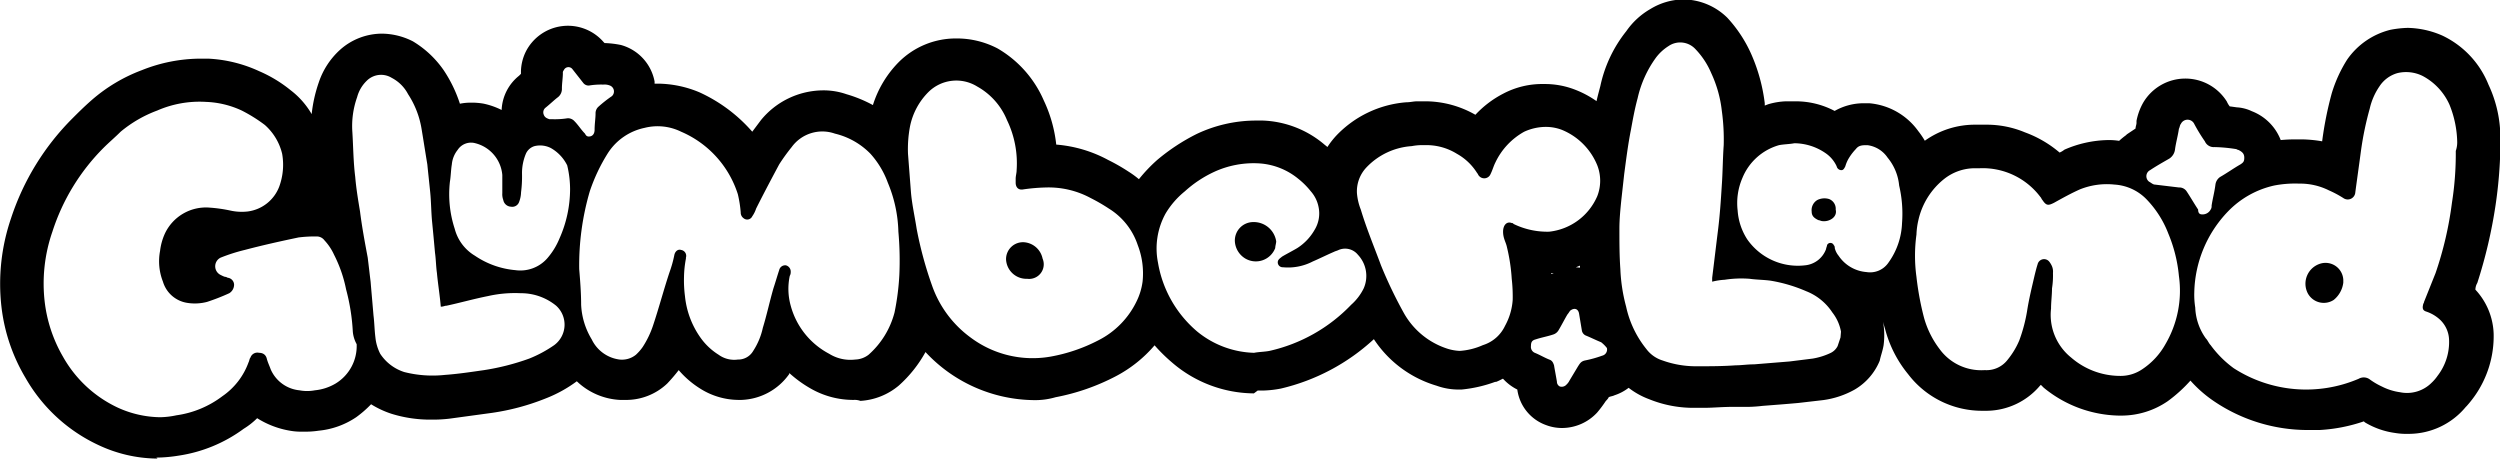 <svg xmlns="http://www.w3.org/2000/svg" viewBox="0 0 260.05 47.7"><title>glumberland</title><g id="Layer_2" data-name="Layer 2"><g id="Layer_1-2" data-name="Layer 1"><path d="M106.55,25.2a1.76,1.76,0,0,0-1.9,1.8,2.12,2.12,0,0,0,2.2,2,1.52,1.52,0,0,0,1.6-2.1A2.13,2.13,0,0,0,106.55,25.2Z"/><path d="M130.35,23.1a1.92,1.92,0,0,0-1.9,2,2.24,2.24,0,0,0,1.1,1.8,2.16,2.16,0,0,0,3.1-1.1c0-.2.1-.5.1-.7A2.36,2.36,0,0,0,130.35,23.1Z"/><path d="M189.15,22.9c.1,0,.3.1.4.1.7.1,1.6-.4,1.4-1.2a1.08,1.08,0,0,0-.7-1.1,1.67,1.67,0,0,0-1.2.1,1.22,1.22,0,0,0-.6,1.2C188.45,22.5,188.75,22.7,189.15,22.9Z"/><path d="M258.85,8.8a9.59,9.59,0,0,0-4.8-5.1,9.37,9.37,0,0,0-3.6-.8,11,11,0,0,0-1.8.2,7.74,7.74,0,0,0-4.5,3.1,14.2,14.2,0,0,0-1.6,3.5,36.77,36.77,0,0,0-1,5,13.55,13.55,0,0,0-2-.2h-.8a14.31,14.31,0,0,0-1.51.07,5.24,5.24,0,0,0-3-3,4.19,4.19,0,0,0-1.5-.4c-.1,0-.7-.1-.8-.1a2.19,2.19,0,0,1-.3-.5,5.09,5.09,0,0,0-8.7.1,6.19,6.19,0,0,0-.7,1.9v.2c0,.2-.1.4-.1.6l-.9.6-.1.1a8.13,8.13,0,0,0-.71.58,6.87,6.87,0,0,0-1.19-.08,11.78,11.78,0,0,0-4.5,1,2.19,2.19,0,0,1-.5.3,11.75,11.75,0,0,0-3.6-2.1,10.3,10.3,0,0,0-4.1-.8h-1.1a8.93,8.93,0,0,0-5.22,1.67,8.53,8.53,0,0,0-.68-1,7,7,0,0,0-5.1-2.9h-.6a6.11,6.11,0,0,0-3,.8,8.68,8.68,0,0,0-4.2-1h-.9a7.39,7.39,0,0,0-1.8.3l-.37.14,0-.24a18,18,0,0,0-1.4-5.1,13.81,13.81,0,0,0-2.5-3.8,6.6,6.6,0,0,0-4.6-1.9,6.74,6.74,0,0,0-3.4,1,7.72,7.72,0,0,0-2.5,2.3,13.71,13.71,0,0,0-2.7,5.7c-.13.5-.27,1-.4,1.58a10.3,10.3,0,0,0-2.2-1.18,8.66,8.66,0,0,0-3.2-.6h-.1a8.68,8.68,0,0,0-4.2,1,10.59,10.59,0,0,0-2.9,2.2,10.52,10.52,0,0,0-5-1.4h-1.1c-.3,0-.7.1-1.1.1a11.25,11.25,0,0,0-7.3,3.5,8.65,8.65,0,0,0-.89,1.15l-.31-.25a10.49,10.49,0,0,0-6.4-2.5h-.7a14.44,14.44,0,0,0-6.2,1.4,20.8,20.8,0,0,0-4.1,2.7,16.13,16.13,0,0,0-1.9,2,9.65,9.65,0,0,0-1.1-.8,19.61,19.61,0,0,0-2.1-1.2,13.61,13.61,0,0,0-5.4-1.6,14.32,14.32,0,0,0-1.3-4.6,11.55,11.55,0,0,0-4.8-5.4A9.16,9.16,0,0,0,99.45,4a8.39,8.39,0,0,0-6,2.5,11.08,11.08,0,0,0-2.65,4.43A13.75,13.75,0,0,0,88.05,9.8a7.27,7.27,0,0,0-2.5-.4,8.4,8.4,0,0,0-6.4,3.1l-.9,1.2a16.19,16.19,0,0,0-5.5-4.1,11.44,11.44,0,0,0-4.3-.9l-.36,0c0-.07,0-.15,0-.22a4.87,4.87,0,0,0-3.5-3.8,9.85,9.85,0,0,0-1.7-.2l-.1-.1a4.91,4.91,0,0,0-8.1,1,4.92,4.92,0,0,0-.5,2v.3l-.2.2a4.81,4.81,0,0,0-1.81,3.56,7.7,7.7,0,0,0-1.89-.66,7.08,7.08,0,0,0-1.4-.1,5.19,5.19,0,0,0-1.05.11A14,14,0,0,0,46.15,7.3a10.42,10.42,0,0,0-3.2-3,7.22,7.22,0,0,0-3.2-.8,6.56,6.56,0,0,0-4.4,1.7,8,8,0,0,0-2.2,3.4,14.73,14.73,0,0,0-.73,3.27A8.41,8.41,0,0,0,30.25,9.4a13.85,13.85,0,0,0-3.3-2,14.24,14.24,0,0,0-5.3-1.3h-.8a16.55,16.55,0,0,0-6.1,1.2,17,17,0,0,0-5.2,3.1c-.8.7-1.4,1.3-2,1.9a26.25,26.25,0,0,0-6.4,10.4,21.07,21.07,0,0,0-1,9.2,18.57,18.57,0,0,0,2.5,7.4,17,17,0,0,0,7.6,7,14.59,14.59,0,0,0,6,1.4c.1,0,.2,0,0-.1a15.16,15.16,0,0,0,2.3-.2,15.15,15.15,0,0,0,6.8-2.8,7.55,7.55,0,0,0,1.4-1.1,9.27,9.27,0,0,0,3.4,1.3,6.6,6.6,0,0,0,1.4.1,9.15,9.15,0,0,0,1.6-.1,8.41,8.41,0,0,0,3.9-1.4,11.37,11.37,0,0,0,1.55-1.35,9.58,9.58,0,0,0,2.15,1,13.55,13.55,0,0,0,4.1.6,14.93,14.93,0,0,0,1.9-.1l4.4-.6a24.22,24.22,0,0,0,5.6-1.5A13.84,13.84,0,0,0,60,39.66a7,7,0,0,0,4.5,1.94H65a6.21,6.21,0,0,0,4.4-1.7,17.41,17.41,0,0,0,1.2-1.4,9.68,9.68,0,0,0,2.2,1.9,7.54,7.54,0,0,0,4.1,1.2h.2a6.35,6.35,0,0,0,5-2.7v-.1a12.45,12.45,0,0,0,2.2,1.6,8.92,8.92,0,0,0,4.5,1.2,1.7,1.7,0,0,1,.7.1,6.83,6.83,0,0,0,4-1.6,13.2,13.2,0,0,0,2.77-3.48,15.61,15.61,0,0,0,11.23,5,7.55,7.55,0,0,0,2.3-.3,22.57,22.57,0,0,0,6.3-2.2,13.58,13.58,0,0,0,4-3.2,17.31,17.31,0,0,0,1.83,1.8,13.17,13.17,0,0,0,8.5,3.2l.4-.3h.7a11.14,11.14,0,0,0,1.7-.2,21.48,21.48,0,0,0,9.68-5.14,11.81,11.81,0,0,0,6.52,4.84,6.72,6.72,0,0,0,2.4.4h.2a14,14,0,0,0,3.5-.8h.1c.25-.09.47-.22.71-.33a5,5,0,0,0,1.49,1.13,4.57,4.57,0,0,0,3,3.7,4.67,4.67,0,0,0,1.7.3,5,5,0,0,0,3.6-1.6,12.49,12.49,0,0,0,.9-1.2s.3-.3.3-.4c.2-.1.4-.1.6-.2a4.86,4.86,0,0,0,1.48-.78,8,8,0,0,0,2.12,1.18,12.25,12.25,0,0,0,4.9.9h.9c.9,0,1.8-.1,3.1-.1h.8a14.08,14.08,0,0,0,2.1-.1c1.3-.1,2.6-.2,3.7-.3l2.6-.3a9.19,9.19,0,0,0,3.3-1.1,6.21,6.21,0,0,0,2.6-3c.1-.5.3-1,.4-1.6a7.85,7.85,0,0,0-.25-3.27h0c.12.54.25,1.07.41,1.58a12.32,12.32,0,0,0,2.4,4.7,9.66,9.66,0,0,0,7.7,3.8h.5a7.34,7.34,0,0,0,5.5-2.6l.1-.1.3.3a12.68,12.68,0,0,0,7.8,2.9h.3a8.5,8.5,0,0,0,4.8-1.5,15.06,15.06,0,0,0,2.36-2.14,13,13,0,0,0,2.44,2.14,17.39,17.39,0,0,0,9.8,3h1.2a17.07,17.07,0,0,0,4.6-.9l.1.1a8.21,8.21,0,0,0,3.1,1.1,7.57,7.57,0,0,0,1.5.1,7.71,7.71,0,0,0,5.9-2.8l.1-.1a11.49,11.49,0,0,0,.8-1,10.8,10.8,0,0,0,2-6.5,7.06,7.06,0,0,0-1.9-4.6,1.45,1.45,0,0,1,.2-.7,50.45,50.45,0,0,0,1.9-8.1,46.79,46.79,0,0,0,.5-6v-1A13,13,0,0,0,258.85,8.8Zm-32.6,6.7c.1-.7.3-1.4.4-2.1.1-.2.1-.4.2-.5a.77.77,0,0,1,1.4,0,17.39,17.39,0,0,0,1.1,1.8,1,1,0,0,0,1,.6,16.35,16.35,0,0,1,2.2.2c.1,0,.2.1.3.1.4.2.6.4.6.8s-.1.5-.4.7c-.7.4-1.4.9-2.1,1.3a1.13,1.13,0,0,0-.5.8c-.1.8-.3,1.5-.4,2.2a.6.6,0,0,1-.1.4.94.94,0,0,1-.9.5c-.3,0-.4-.2-.4-.5-.4-.6-.8-1.3-1.2-1.9a.91.91,0,0,0-.8-.4l-2.5-.3c-.2,0-.4-.2-.6-.3a.71.71,0,0,1,.1-1.2c.6-.4,1.3-.8,2-1.2A1.33,1.33,0,0,0,226.25,15.5Zm-41.2-.4c.5-.1,1.1-.1,1.6-.2a5.78,5.78,0,0,1,3.2,1,3.33,3.33,0,0,1,1.2,1.4.51.51,0,0,0,.5.4c.2,0,.3-.2.4-.4a3.55,3.55,0,0,1,.4-.9,5.5,5.5,0,0,1,.7-.9c.3-.4.7-.4,1.2-.4a3,3,0,0,1,2.1,1.3,5.32,5.32,0,0,1,1.2,2.9,12.86,12.86,0,0,1,.3,3.9,7.49,7.49,0,0,1-1.4,4.1,2.31,2.31,0,0,1-2.3,1,3.85,3.85,0,0,1-2.9-1.7,2,2,0,0,1-.4-.8.37.37,0,0,0-.1-.3.38.38,0,0,0-.7,0c0,.1-.1.3-.1.4a2.59,2.59,0,0,1-2.2,1.7,6.42,6.42,0,0,1-6-2.7,6.3,6.3,0,0,1-1-3,6.59,6.59,0,0,1,.5-3.4A5.84,5.84,0,0,1,185.05,15.1ZM163.91,27.81l.44-.18v.21C164.21,27.83,164.06,27.81,163.91,27.81Zm-2.55.69a.38.38,0,0,0,0-.1l.25,0ZM58.45,9.2c0-.5.1-1.1.1-1.6a.37.37,0,0,1,.1-.3.52.52,0,0,1,.9-.1l1.1,1.4a.71.71,0,0,0,.6.3,7.57,7.57,0,0,1,1.5-.1,1.48,1.48,0,0,1,.7.1.66.66,0,0,1,.2,1.1,13.44,13.44,0,0,0-1.4,1.1.91.91,0,0,0-.3.7c0,.5-.1,1.1-.1,1.7,0,.4-.2.7-.6.7-.2,0-.3-.1-.4-.3-.4-.4-.7-.9-1.1-1.3a.91.91,0,0,0-.7-.3,8.6,8.6,0,0,1-1.6.1h-.3c-.3-.1-.5-.2-.6-.5a.62.62,0,0,1,.2-.7c.5-.4.9-.8,1.3-1.1A1.09,1.09,0,0,0,58.45,9.2Zm-9,5.7a3.73,3.73,0,0,1,2.8,3.3v1.9a1.7,1.7,0,0,0,.1.7.85.85,0,0,0,.8.7A.75.75,0,0,0,54,21a3,3,0,0,0,.2-1,12.75,12.75,0,0,0,.1-1.9,5.22,5.22,0,0,1,.4-2.1,1.42,1.42,0,0,1,.9-.8,2.46,2.46,0,0,1,1.7.2A4.21,4.21,0,0,1,59,17.2a10.68,10.68,0,0,1,.3,2.5,12.63,12.63,0,0,1-1.1,5.1,7.43,7.43,0,0,1-1.3,2.1,3.73,3.73,0,0,1-3.3,1.2,8.86,8.86,0,0,1-4.2-1.5,4.61,4.61,0,0,1-2.1-2.8,11.58,11.58,0,0,1-.5-4.9c.1-.6.1-1.2.2-1.8a2.81,2.81,0,0,1,.6-1.5A1.66,1.66,0,0,1,49.45,14.9ZM32.75,40.6a4.3,4.3,0,0,1-1.6,0,3.65,3.65,0,0,1-3-2.2c-.1-.3-.3-.7-.4-1.1s-.4-.6-.8-.6a.76.76,0,0,0-.9.5c-.1.1-.1.3-.2.5a7.25,7.25,0,0,1-2.7,3.5,10.27,10.27,0,0,1-4.8,2,8.81,8.81,0,0,1-1.7.2,10.9,10.9,0,0,1-4.4-1,12.71,12.71,0,0,1-5.7-5.3,14.79,14.79,0,0,1-1.9-5.7,16.49,16.49,0,0,1,.8-7.3,21.76,21.76,0,0,1,5.3-8.7c.6-.6,1.2-1.1,1.8-1.7a13,13,0,0,1,3.8-2.2,11,11,0,0,1,5.1-.9,9.58,9.58,0,0,1,3.7.9,15.76,15.76,0,0,1,2.4,1.5,5.8,5.8,0,0,1,1.8,3,6.61,6.61,0,0,1-.3,3.4,4.06,4.06,0,0,1-3.3,2.6,5.46,5.46,0,0,1-1.8-.1,15.17,15.17,0,0,0-2.1-.3,4.72,4.72,0,0,0-4.7,2.7,6.07,6.07,0,0,0-.5,1.8,5.79,5.79,0,0,0,.3,3.2,3.13,3.13,0,0,0,2.5,2.2,5,5,0,0,0,2.1-.1,21.85,21.85,0,0,0,2.3-.9,1.05,1.05,0,0,0,.5-.9.75.75,0,0,0-.6-.7c-.1,0-.2-.1-.3-.1s-.3-.1-.5-.2a1,1,0,0,1,0-1.8,18.29,18.29,0,0,1,2.5-.8c1.9-.5,3.7-.9,5.6-1.3a13.4,13.4,0,0,1,2-.1,1,1,0,0,1,.7.4,5.6,5.6,0,0,1,1,1.5A13.86,13.86,0,0,1,36,30.1a21.27,21.27,0,0,1,.7,4.4,3.26,3.26,0,0,0,.4,1.3,4.56,4.56,0,0,1-2.2,4.1A5.22,5.22,0,0,1,32.75,40.6Zm22.3-3.3a24.93,24.93,0,0,1-4.7,1.2c-1.4.2-2.7.4-4.1.5a11.94,11.94,0,0,1-4.2-.3,4.7,4.7,0,0,1-2.5-1.9,4.8,4.8,0,0,1-.5-1.7c-.1-.8-.1-1.5-.2-2.3-.1-1.2-.2-2.3-.3-3.5-.1-.8-.2-1.7-.3-2.5-.3-1.6-.6-3.2-.8-4.8-.2-1.2-.4-2.4-.5-3.6-.2-1.6-.2-3.1-.3-4.7a9,9,0,0,1,.5-3.6,3.67,3.67,0,0,1,1-1.7,2.11,2.11,0,0,1,2.6-.3,4,4,0,0,1,1.7,1.7,9.34,9.34,0,0,1,1.4,3.6c.2,1.2.4,2.5.6,3.7.1,1,.2,1.9.3,2.9s.1,2.1.2,3.1.2,2.1.3,3.2c.1.7.1,1.4.2,2.1.1,1.1.3,2.3.4,3.5.3,0,.4-.1.6-.1,1.4-.3,2.8-.7,4.3-1a12.68,12.68,0,0,1,3.4-.3,5.77,5.77,0,0,1,3.7,1.3,2.65,2.65,0,0,1-.2,4.1A13,13,0,0,1,55.05,37.3Zm38-4.8a8.83,8.83,0,0,1-2.7,4.4,2.39,2.39,0,0,1-1.4.5,4.17,4.17,0,0,1-2.7-.6,8,8,0,0,1-4-5,6.51,6.51,0,0,1-.1-3.1.76.76,0,0,0,.1-.4.67.67,0,0,0-.5-.7.64.64,0,0,0-.7.5c-.2.6-.4,1.3-.6,1.9-.4,1.4-.7,2.8-1.1,4.1a7.2,7.2,0,0,1-1,2.4,1.8,1.8,0,0,1-1.6.9,2.75,2.75,0,0,1-2-.5,6.56,6.56,0,0,1-1.9-1.8,9,9,0,0,1-1.6-4.3,12.75,12.75,0,0,1-.1-2,11.08,11.08,0,0,1,.2-1.9v-.1a.62.62,0,0,0-.5-.8c-.3-.1-.6.1-.7.5a12.09,12.09,0,0,1-.5,1.8c-.6,1.8-1.1,3.7-1.7,5.5a9.73,9.73,0,0,1-1.1,2.3,5,5,0,0,1-.7.8,2.31,2.31,0,0,1-1.7.5,3.73,3.73,0,0,1-2.9-2.1,7.59,7.59,0,0,1-1.1-3.6c0-1.2-.1-2.5-.2-3.7a27.33,27.33,0,0,1,1.1-8.1,18.39,18.39,0,0,1,1.9-4,6,6,0,0,1,3.8-2.6,5.54,5.54,0,0,1,3.8.4,10.55,10.55,0,0,1,5.9,6.5,12.5,12.5,0,0,1,.3,1.9.71.71,0,0,0,.3.6.58.58,0,0,0,.9-.2,3,3,0,0,0,.4-.8c.8-1.6,1.6-3.1,2.4-4.6a20.28,20.28,0,0,1,1.3-1.8,3.94,3.94,0,0,1,4.5-1.4,7.63,7.63,0,0,1,3.7,2.1,9.23,9.23,0,0,1,1.8,3,14.08,14.08,0,0,1,1.1,5.1,33.81,33.81,0,0,1,.1,4.5A26,26,0,0,1,93.05,32.5Zm21.2,2.9a17.39,17.39,0,0,1-5,1.7,10.77,10.77,0,0,1-8.3-2,11.32,11.32,0,0,1-4-5.4,39.51,39.51,0,0,1-1.6-5.9c-.2-1.3-.5-2.6-.6-3.9s-.2-2.6-.3-3.9a12.74,12.74,0,0,1,.2-2.8,7,7,0,0,1,1.9-3.6,4.12,4.12,0,0,1,5.1-.6,7.05,7.05,0,0,1,3.1,3.5,10.31,10.31,0,0,1,1,5.2c0,.3-.1.6-.1.9V19c0,.5.3.8.8.7a19.42,19.42,0,0,1,2.4-.2,9.2,9.2,0,0,1,4.6,1.1,18.58,18.58,0,0,1,1.9,1.1,7.07,7.07,0,0,1,3,3.8,8.17,8.17,0,0,1,.5,3.8,6.64,6.64,0,0,1-.6,2A8.83,8.83,0,0,1,114.25,35.4Zm17.8,1.1c-.5.1-1.1.1-1.6.2a9.75,9.75,0,0,1-5.9-2.2,12,12,0,0,1-4.1-7.2,7.53,7.53,0,0,1,.8-5.1,8.73,8.73,0,0,1,2-2.3,12.09,12.09,0,0,1,3-2,9.81,9.81,0,0,1,4.8-.9,7.11,7.11,0,0,1,4,1.6,8,8,0,0,1,1.3,1.3,3.46,3.46,0,0,1,.8,1.6,3.27,3.27,0,0,1-.4,2.4,5.46,5.46,0,0,1-1.8,1.9c-.5.3-1.1.6-1.6.9-.1.1-.3.2-.4.4a.51.51,0,0,0,.5.7,5.58,5.58,0,0,0,3.1-.6c.7-.3,1.5-.7,2.2-1,.2-.1.3-.1.5-.2a1.71,1.71,0,0,1,2,.5,3.21,3.21,0,0,1,.6,3.5,5.5,5.5,0,0,1-1.3,1.7A16.88,16.88,0,0,1,132.05,36.5Zm19.8,0a5,5,0,0,1-1.2-.2,8,8,0,0,1-4.6-3.7,45.9,45.9,0,0,1-2.4-5c-.7-1.9-1.5-3.8-2.1-5.8a5.93,5.93,0,0,1-.4-1.7,3.62,3.62,0,0,1,1-2.7,7.15,7.15,0,0,1,4.7-2.2,5.7,5.7,0,0,1,1.3-.1,6,6,0,0,1,3.4.9,5.78,5.78,0,0,1,2.1,2c.1.1.1.2.2.3a.71.71,0,0,0,1.2-.2c.2-.4.3-.8.5-1.2a7.17,7.17,0,0,1,3-3.2,5.45,5.45,0,0,1,2.2-.5,4.67,4.67,0,0,1,1.7.3,6.72,6.72,0,0,1,3.7,3.7,4.42,4.42,0,0,1,0,3.2,6.17,6.17,0,0,1-5,3.7,8,8,0,0,1-3.7-.8c-.1-.1-.1-.1-.2-.1-.5-.2-.9.2-.9.9s.3,1.1.4,1.6a18.81,18.81,0,0,1,.5,3.3,16.2,16.2,0,0,1,.1,2.2,6.49,6.49,0,0,1-.8,2.7,3.78,3.78,0,0,1-2.3,2A7.06,7.06,0,0,1,151.85,36.5Zm13,1c-.4.1-.5.3-.7.6l-.9,1.5a1.38,1.38,0,0,1-.3.4.66.66,0,0,1-.7.2.55.55,0,0,1-.3-.5c-.1-.6-.2-1.1-.3-1.7-.1-.3-.2-.5-.5-.6-.5-.2-1-.5-1.5-.7a.67.67,0,0,1-.4-.7c0-.4.1-.6.5-.7.6-.2,1.2-.3,1.8-.5a1,1,0,0,0,.6-.5c.3-.5.6-1.1.9-1.6.1-.1.2-.3.3-.4.4-.3.8-.2.9.3l.3,1.8a.7.7,0,0,0,.4.5c.5.2,1.1.5,1.6.7a3.39,3.39,0,0,1,.6.6.66.66,0,0,1-.5.8A12.09,12.09,0,0,1,164.85,37.5Zm26.6-2.4-.3.9a1.58,1.58,0,0,1-.7.7,7,7,0,0,1-1.9.6l-2.4.3-3.7.3c-.7,0-1.3.1-1.9.1-1.4.1-2.7.1-4.1.1a10.3,10.3,0,0,1-3.5-.6,3.35,3.35,0,0,1-1.7-1.2,10.55,10.55,0,0,1-2.1-4.4,17.56,17.56,0,0,1-.6-3.9c-.1-1.4-.1-2.8-.1-4.2,0-1,.1-2,.2-3l.3-2.7c.2-1.5.4-3.1.7-4.6.2-1.1.4-2.2.7-3.3a11.38,11.38,0,0,1,1.9-4.2,4.89,4.89,0,0,1,1.3-1.2,2.15,2.15,0,0,1,2.8.3A8.21,8.21,0,0,1,178,7.6a12.54,12.54,0,0,1,1.1,3.9,21.74,21.74,0,0,1,.2,3.6c-.1,1.4-.1,2.8-.2,4.2-.1,1.6-.2,3.1-.4,4.7s-.4,3.3-.6,4.9v.4a6.88,6.88,0,0,1,1.3-.2A11.33,11.33,0,0,1,182,29c.7.1,1.5.1,2.2.2a15.77,15.77,0,0,1,3.7,1.1,5.77,5.77,0,0,1,2.7,2.2,4.57,4.57,0,0,1,.9,2Zm31.4,3.3a4,4,0,0,1-2.4.7,7.78,7.78,0,0,1-5-1.9,5.69,5.69,0,0,1-2.1-5.1c0-.7.1-1.4.1-2.1a8.6,8.6,0,0,0,.1-1.6,1.48,1.48,0,0,0-.1-.7,2.19,2.19,0,0,0-.3-.5.69.69,0,0,0-1.2.3c-.1.3-.2.7-.3,1.1-.3,1.3-.6,2.5-.8,3.8a16.66,16.66,0,0,1-.8,3,8.17,8.17,0,0,1-1.2,2,2.77,2.77,0,0,1-2.4,1.1,5.35,5.35,0,0,1-4.7-2.2,9.62,9.62,0,0,1-1.6-3.2,29.71,29.71,0,0,1-.8-4.3,16.21,16.21,0,0,1,0-4.4,7.72,7.72,0,0,1,.2-1.5,7.59,7.59,0,0,1,2.7-4.3,5.17,5.17,0,0,1,3.2-1.1h.5a7.51,7.51,0,0,1,6.3,3c.1.1.1.2.2.3.4.6.6.6,1.2.3.9-.5,1.8-1,2.7-1.4a7.52,7.52,0,0,1,3.6-.5,5.07,5.07,0,0,1,3.3,1.5,10.55,10.55,0,0,1,2.3,3.6,15,15,0,0,1,1.1,4.4,11,11,0,0,1-1.4,7.1A7.49,7.49,0,0,1,222.85,38.4Zm32.6-22.7a32.72,32.72,0,0,1-.4,5.4,36.84,36.84,0,0,1-1.7,7.3l-1.2,3c0,.1-.1.2-.1.3-.1.4,0,.6.3.7a3.92,3.92,0,0,1,1.4.8,3,3,0,0,1,1,2.1,5.76,5.76,0,0,1-1.2,3.8,4.35,4.35,0,0,1-.6.7,3.61,3.61,0,0,1-3.3,1,6,6,0,0,1-1.9-.6,7.46,7.46,0,0,1-1.2-.7,1.06,1.06,0,0,0-1.2-.1,13.89,13.89,0,0,1-13-1.1,10.92,10.92,0,0,1-2.4-2.4c-.2-.2-.3-.5-.5-.7a5.86,5.86,0,0,1-1.1-3.2,8.6,8.6,0,0,1-.1-1.6,12.51,12.51,0,0,1,3.5-8.4,9.57,9.57,0,0,1,4.8-2.7,11.4,11.4,0,0,1,2.6-.2,6.7,6.7,0,0,1,3.1.7,10.93,10.93,0,0,1,1.5.8A.79.79,0,0,0,245,20c.2-1.5.4-2.9.6-4.4a32.9,32.9,0,0,1,.9-4.3,6.71,6.71,0,0,1,1-2.3,3.31,3.31,0,0,1,1.9-1.4,3.87,3.87,0,0,1,2.6.3,6.27,6.27,0,0,1,2.8,3,10.87,10.87,0,0,1,.8,3.9A2.77,2.77,0,0,1,255.45,15.7Z"/><path d="M241.45,27.4a2.18,2.18,0,0,0-1.4,3.1,1.89,1.89,0,0,0,2.7.7,2.74,2.74,0,0,0,1-1.8v-.3A1.85,1.85,0,0,0,241.45,27.4Z"/></g></g></svg>